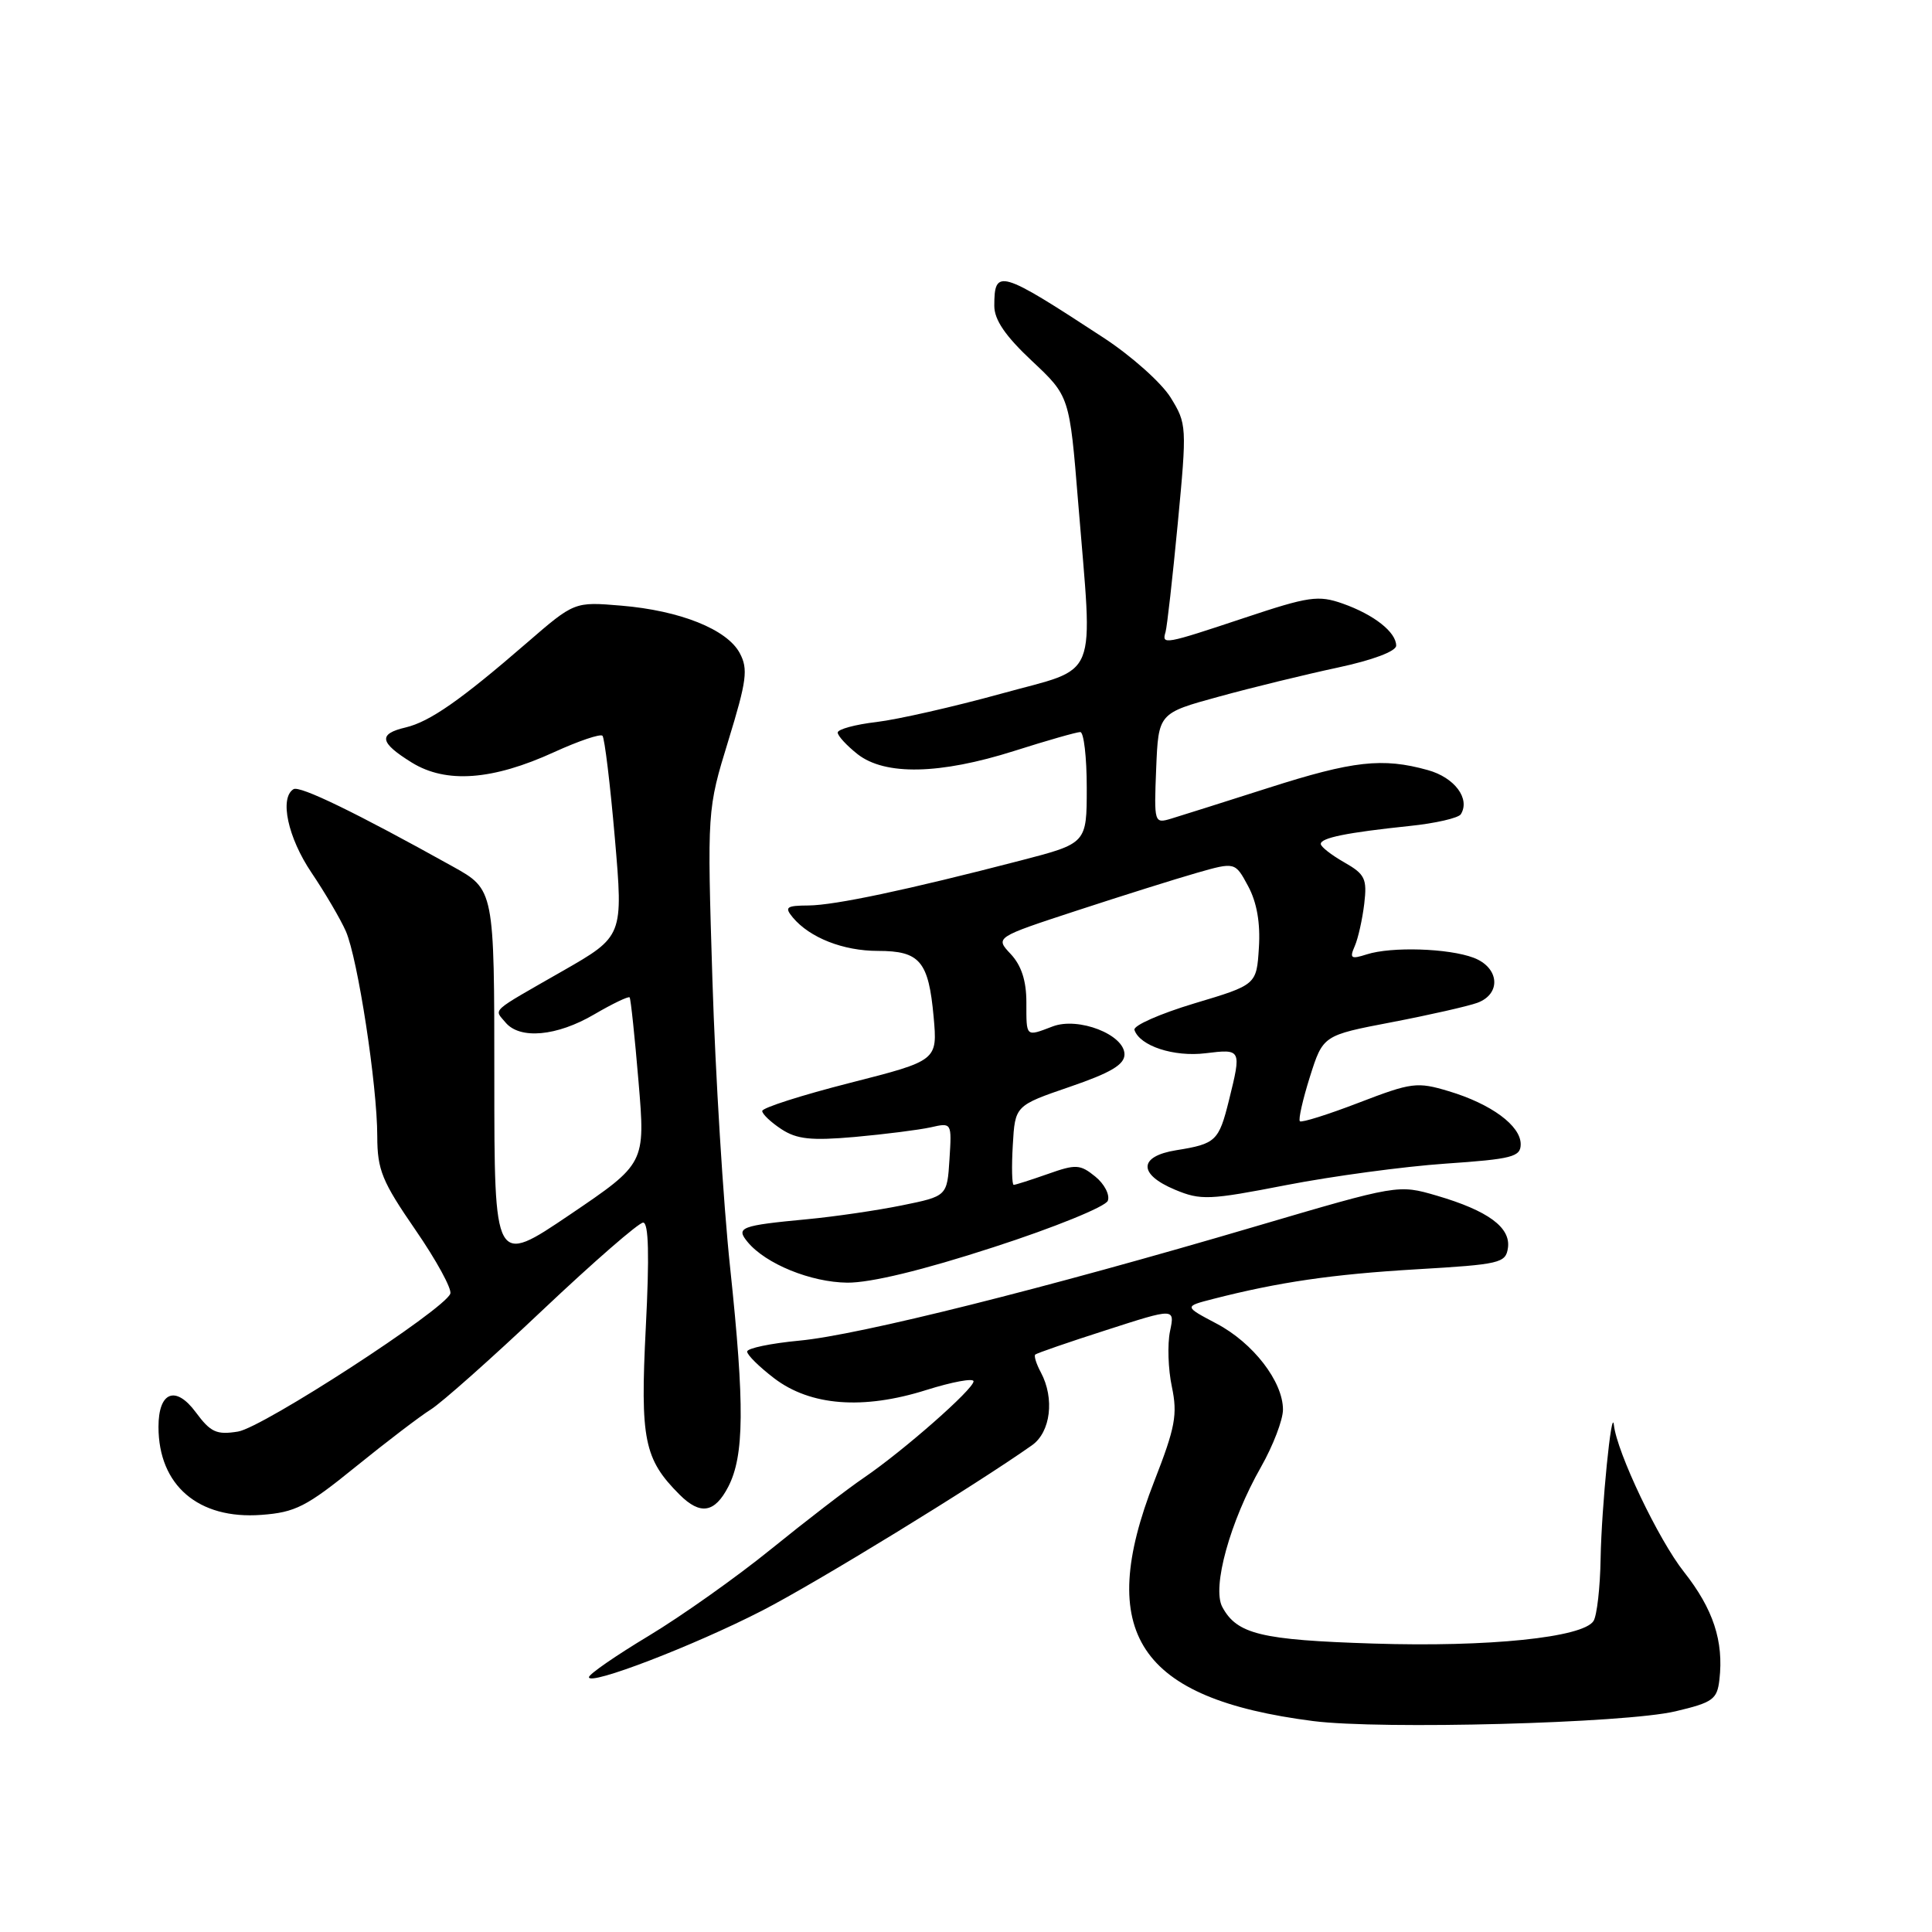 <?xml version="1.0" encoding="UTF-8" standalone="no"?>
<!DOCTYPE svg PUBLIC "-//W3C//DTD SVG 1.1//EN" "http://www.w3.org/Graphics/SVG/1.1/DTD/svg11.dtd" >
<svg xmlns="http://www.w3.org/2000/svg" xmlns:xlink="http://www.w3.org/1999/xlink" version="1.1" viewBox="0 0 256 256">
 <g >
 <path fill="currentColor"
d=" M 222.00 226.76 C 226.96 225.59 227.53 225.18 227.83 222.57 C 228.42 217.46 227.01 213.20 223.13 208.28 C 219.76 204.03 214.26 192.47 213.85 188.83 C 213.56 186.17 212.21 199.68 212.09 206.50 C 212.03 210.35 211.60 214.08 211.15 214.79 C 209.76 216.98 197.22 218.27 181.99 217.78 C 167.07 217.31 163.90 216.54 161.96 212.93 C 160.57 210.34 162.99 201.58 167.09 194.38 C 168.69 191.56 170.00 188.14 170.00 186.78 C 170.00 183.06 166.04 177.93 161.19 175.38 C 156.89 173.11 156.89 173.11 160.69 172.13 C 169.47 169.88 176.52 168.85 187.68 168.19 C 198.77 167.54 199.52 167.37 199.81 165.35 C 200.19 162.64 197.17 160.42 190.38 158.43 C 185.27 156.94 185.27 156.94 166.38 162.50 C 138.52 170.72 113.79 176.91 105.93 177.64 C 102.12 178.00 99.00 178.65 99.00 179.09 C 99.00 179.54 100.61 181.12 102.57 182.62 C 107.37 186.29 114.37 186.83 122.75 184.18 C 126.19 183.10 129.00 182.58 129.00 183.03 C 129.00 184.07 119.75 192.20 114.51 195.78 C 112.31 197.27 106.77 201.54 102.19 205.25 C 97.62 208.96 90.32 214.13 85.97 216.75 C 81.63 219.36 78.05 221.83 78.04 222.23 C 77.98 223.43 91.91 218.08 101.00 213.41 C 108.21 209.70 129.19 196.84 136.75 191.50 C 139.22 189.75 139.76 185.30 137.92 181.85 C 137.32 180.74 136.99 179.68 137.17 179.49 C 137.36 179.31 141.60 177.84 146.60 176.24 C 155.68 173.31 155.68 173.31 155.03 176.41 C 154.68 178.11 154.78 181.42 155.28 183.76 C 156.05 187.44 155.73 189.14 152.95 196.26 C 145.08 216.39 150.83 225.08 174.00 228.05 C 183.02 229.20 215.33 228.34 222.00 226.76 Z  M 47.12 194.36 C 51.18 191.07 55.65 187.66 57.06 186.78 C 58.47 185.91 65.15 179.98 71.89 173.60 C 78.64 167.22 84.64 162.00 85.22 162.00 C 85.95 162.00 86.06 166.35 85.57 175.92 C 84.82 190.76 85.34 193.34 90.05 198.05 C 92.79 200.79 94.70 200.48 96.50 197.00 C 98.62 192.89 98.68 186.22 96.75 168.00 C 95.84 159.47 94.79 142.33 94.40 129.89 C 93.70 107.29 93.70 107.29 96.51 98.13 C 98.95 90.18 99.15 88.65 98.02 86.54 C 96.34 83.39 90.11 80.90 82.30 80.25 C 76.11 79.73 76.11 79.73 69.80 85.19 C 61.05 92.77 56.95 95.63 53.75 96.39 C 50.08 97.25 50.28 98.39 54.56 101.04 C 59.11 103.85 65.26 103.40 73.45 99.65 C 76.67 98.18 79.54 97.21 79.83 97.49 C 80.11 97.78 80.85 103.87 81.47 111.04 C 82.59 124.06 82.59 124.06 74.54 128.67 C 64.76 134.27 65.46 133.64 66.98 135.48 C 68.88 137.76 73.78 137.32 78.74 134.41 C 81.17 132.99 83.28 131.98 83.43 132.16 C 83.58 132.35 84.11 137.38 84.61 143.34 C 85.52 154.17 85.52 154.17 75.51 160.95 C 65.50 167.72 65.50 167.72 65.50 142.80 C 65.50 117.88 65.50 117.88 60.00 114.82 C 47.14 107.66 39.71 104.06 38.89 104.57 C 37.01 105.73 38.14 110.99 41.28 115.64 C 43.08 118.31 45.13 121.81 45.83 123.40 C 47.41 127.03 49.99 143.81 49.99 150.57 C 50.00 155.03 50.62 156.54 55.05 162.97 C 57.83 167.00 59.90 170.81 59.67 171.42 C 58.85 173.57 34.85 189.15 31.54 189.69 C 28.69 190.15 27.91 189.79 25.94 187.13 C 23.27 183.52 21.00 184.41 21.00 189.06 C 21.00 196.82 26.29 201.35 34.62 200.73 C 39.13 200.40 40.60 199.65 47.12 194.36 Z  M 131.65 165.26 C 139.69 162.66 146.49 159.89 146.79 159.11 C 147.09 158.33 146.34 156.88 145.13 155.90 C 143.12 154.27 142.56 154.24 138.84 155.56 C 136.59 156.35 134.56 157.00 134.32 157.00 C 134.09 157.00 134.03 154.64 134.20 151.75 C 134.50 146.50 134.50 146.50 141.75 144.01 C 147.18 142.15 149.00 141.07 149.00 139.71 C 149.00 137.09 142.89 134.71 139.48 136.01 C 135.88 137.38 136.00 137.48 136.00 132.81 C 136.00 129.96 135.34 127.93 133.93 126.42 C 131.85 124.21 131.85 124.21 142.68 120.66 C 148.63 118.71 155.79 116.46 158.58 115.66 C 163.66 114.21 163.66 114.21 165.39 117.43 C 166.54 119.57 167.02 122.30 166.81 125.57 C 166.50 130.49 166.50 130.49 158.24 132.96 C 153.70 134.33 150.13 135.90 150.32 136.47 C 151.02 138.59 155.54 140.08 159.75 139.56 C 164.50 138.98 164.52 139.01 162.84 145.81 C 161.50 151.19 161.11 151.57 155.86 152.41 C 150.86 153.21 150.78 155.59 155.69 157.64 C 159.10 159.07 160.22 159.02 170.44 157.03 C 176.52 155.85 186.00 154.57 191.50 154.19 C 200.40 153.58 201.50 153.29 201.50 151.61 C 201.50 149.16 197.60 146.28 191.97 144.59 C 187.77 143.33 187.06 143.42 180.06 146.11 C 175.98 147.68 172.45 148.79 172.24 148.57 C 172.02 148.35 172.62 145.70 173.57 142.68 C 175.31 137.19 175.31 137.19 184.40 135.45 C 189.41 134.49 194.51 133.33 195.75 132.88 C 198.96 131.70 198.68 128.21 195.27 126.91 C 191.95 125.65 184.37 125.41 181.10 126.46 C 179.01 127.13 178.80 126.99 179.51 125.37 C 179.96 124.34 180.52 121.82 180.77 119.76 C 181.16 116.43 180.88 115.84 178.11 114.26 C 176.41 113.29 175.01 112.20 175.01 111.83 C 175.00 111.02 178.45 110.32 186.75 109.45 C 190.19 109.10 193.26 108.39 193.57 107.89 C 194.84 105.83 192.74 103.02 189.19 102.04 C 183.20 100.37 179.29 100.81 168.10 104.39 C 162.27 106.25 156.47 108.09 155.20 108.47 C 152.94 109.15 152.91 109.07 153.20 101.83 C 153.50 94.50 153.50 94.50 161.50 92.31 C 165.90 91.10 172.99 89.37 177.25 88.46 C 181.88 87.47 185.00 86.30 185.00 85.55 C 185.00 83.76 182.05 81.44 177.92 79.98 C 174.68 78.84 173.44 79.02 164.92 81.86 C 154.26 85.41 153.92 85.47 154.44 83.75 C 154.64 83.06 155.37 76.59 156.06 69.36 C 157.28 56.49 157.26 56.15 155.11 52.67 C 153.90 50.72 149.90 47.15 146.21 44.74 C 132.47 35.75 131.75 35.54 131.75 40.53 C 131.75 42.38 133.22 44.53 136.73 47.82 C 141.72 52.50 141.72 52.50 142.86 66.55 C 144.82 90.75 145.82 88.27 132.65 91.92 C 126.41 93.64 118.99 95.33 116.15 95.67 C 113.32 96.00 111.00 96.63 111.00 97.07 C 111.00 97.50 112.19 98.79 113.63 99.93 C 117.27 102.78 124.53 102.63 134.40 99.50 C 138.73 98.12 142.67 97.00 143.14 97.00 C 143.61 97.00 144.00 100.32 144.00 104.38 C 144.00 111.75 144.00 111.75 135.25 114.02 C 120.14 117.94 110.62 119.95 107.13 119.98 C 104.18 120.00 103.92 120.20 105.05 121.57 C 107.29 124.25 111.72 126.00 116.33 126.00 C 121.89 126.00 123.04 127.36 123.71 134.73 C 124.23 140.53 124.23 140.53 112.62 143.49 C 106.23 145.12 101.00 146.79 101.00 147.21 C 101.00 147.62 102.14 148.70 103.54 149.62 C 105.59 150.96 107.48 151.16 113.29 150.65 C 117.26 150.29 121.76 149.72 123.31 149.38 C 126.12 148.74 126.12 148.74 125.81 153.62 C 125.50 158.50 125.50 158.50 119.50 159.72 C 116.20 160.39 110.58 161.21 107.00 161.55 C 98.11 162.39 97.46 162.64 99.07 164.58 C 101.47 167.48 107.45 169.91 112.28 169.96 C 115.36 169.98 122.25 168.32 131.65 165.26 Z "/>
</g>
</svg>